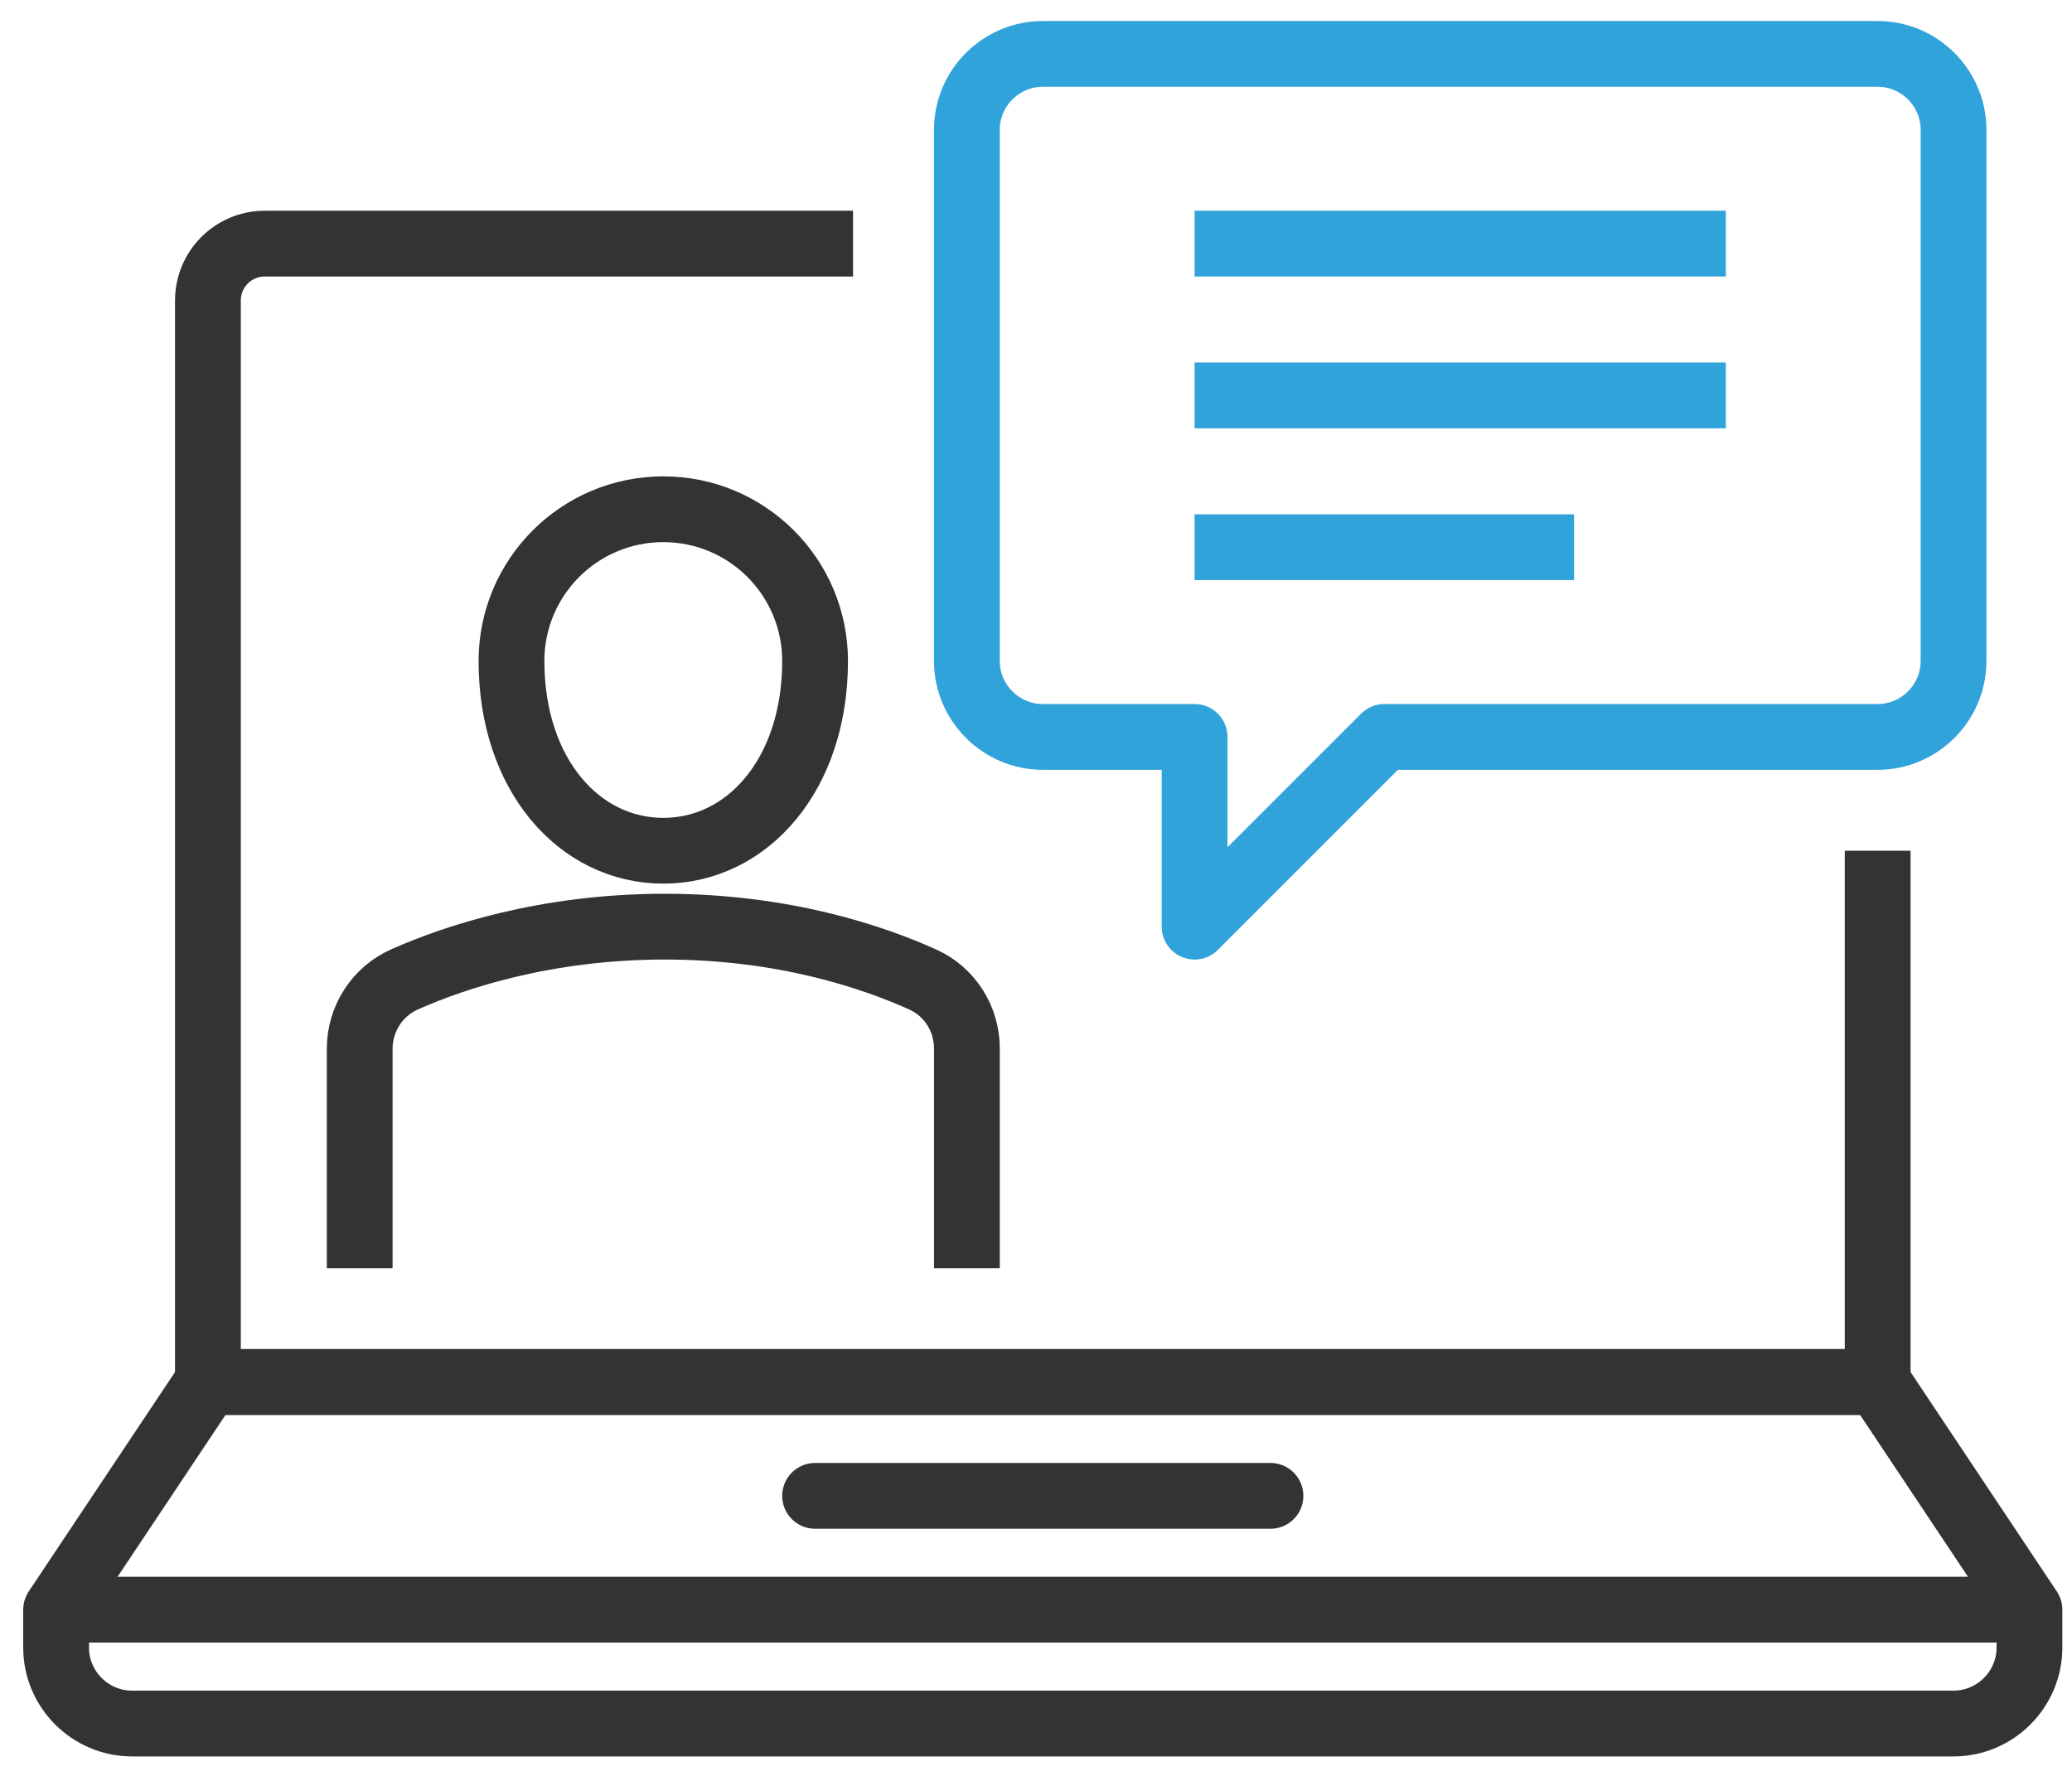 <svg width="63" height="54" viewBox="0 0 63 54" fill="none" xmlns="http://www.w3.org/2000/svg">
<path d="M24.783 45.485H38.629" stroke="#333333" stroke-width="2" stroke-miterlimit="10" stroke-linecap="round"/>
<path d="M57.091 42.023H6.322L1.706 48.946V50.1C1.706 51.37 2.745 52.408 4.014 52.408H59.398C60.668 52.408 61.706 51.37 61.706 50.1V48.946L57.091 42.023Z" stroke="#333333" stroke-width="2" stroke-linecap="round" stroke-linejoin="round"/>
<path d="M1.706 48.946H61.706" stroke="#333333" stroke-width="2" stroke-linejoin="round"/>
<path d="M24.783 20.1C24.783 23.562 22.718 25.869 20.168 25.869C17.618 25.869 15.552 23.562 15.552 20.1C15.552 17.55 17.618 15.485 20.168 15.485C22.718 15.485 24.783 17.55 24.783 20.1Z" stroke="#333333" stroke-width="2" stroke-linecap="round" stroke-linejoin="round"/>
<path d="M29.399 38.562V31.881C29.399 30.981 28.879 30.15 28.049 29.781C26.537 29.1 23.826 28.177 20.214 28.177C16.602 28.177 13.833 29.1 12.299 29.781C11.468 30.15 10.937 30.981 10.937 31.892V38.562" stroke="#333333" stroke-width="2" stroke-miterlimit="10"/>
<path d="M57.091 1.639H31.706C30.437 1.639 29.398 2.677 29.398 3.946V20.1C29.398 21.369 30.437 22.408 31.706 22.408H36.322V28.177L42.091 22.408H57.091C58.36 22.408 59.398 21.369 59.398 20.1V3.946C59.398 2.677 58.36 1.639 57.091 1.639Z" stroke="#30A3DB" stroke-width="2" stroke-linecap="round" stroke-linejoin="round"/>
<path d="M25.937 7.408H8.052C7.095 7.408 6.322 8.181 6.322 9.139V42.023H57.091V25.869" stroke="#333333" stroke-width="2" stroke-linejoin="round"/>
<path d="M36.322 7.408H52.475" stroke="#30A3DB" stroke-width="2" stroke-linejoin="round"/>
<path d="M36.322 12.023H52.475" stroke="#30A3DB" stroke-width="2" stroke-linejoin="round"/>
<path d="M36.322 16.639H47.86" stroke="#30A3DB" stroke-width="2" stroke-linejoin="round"/>
</svg>
